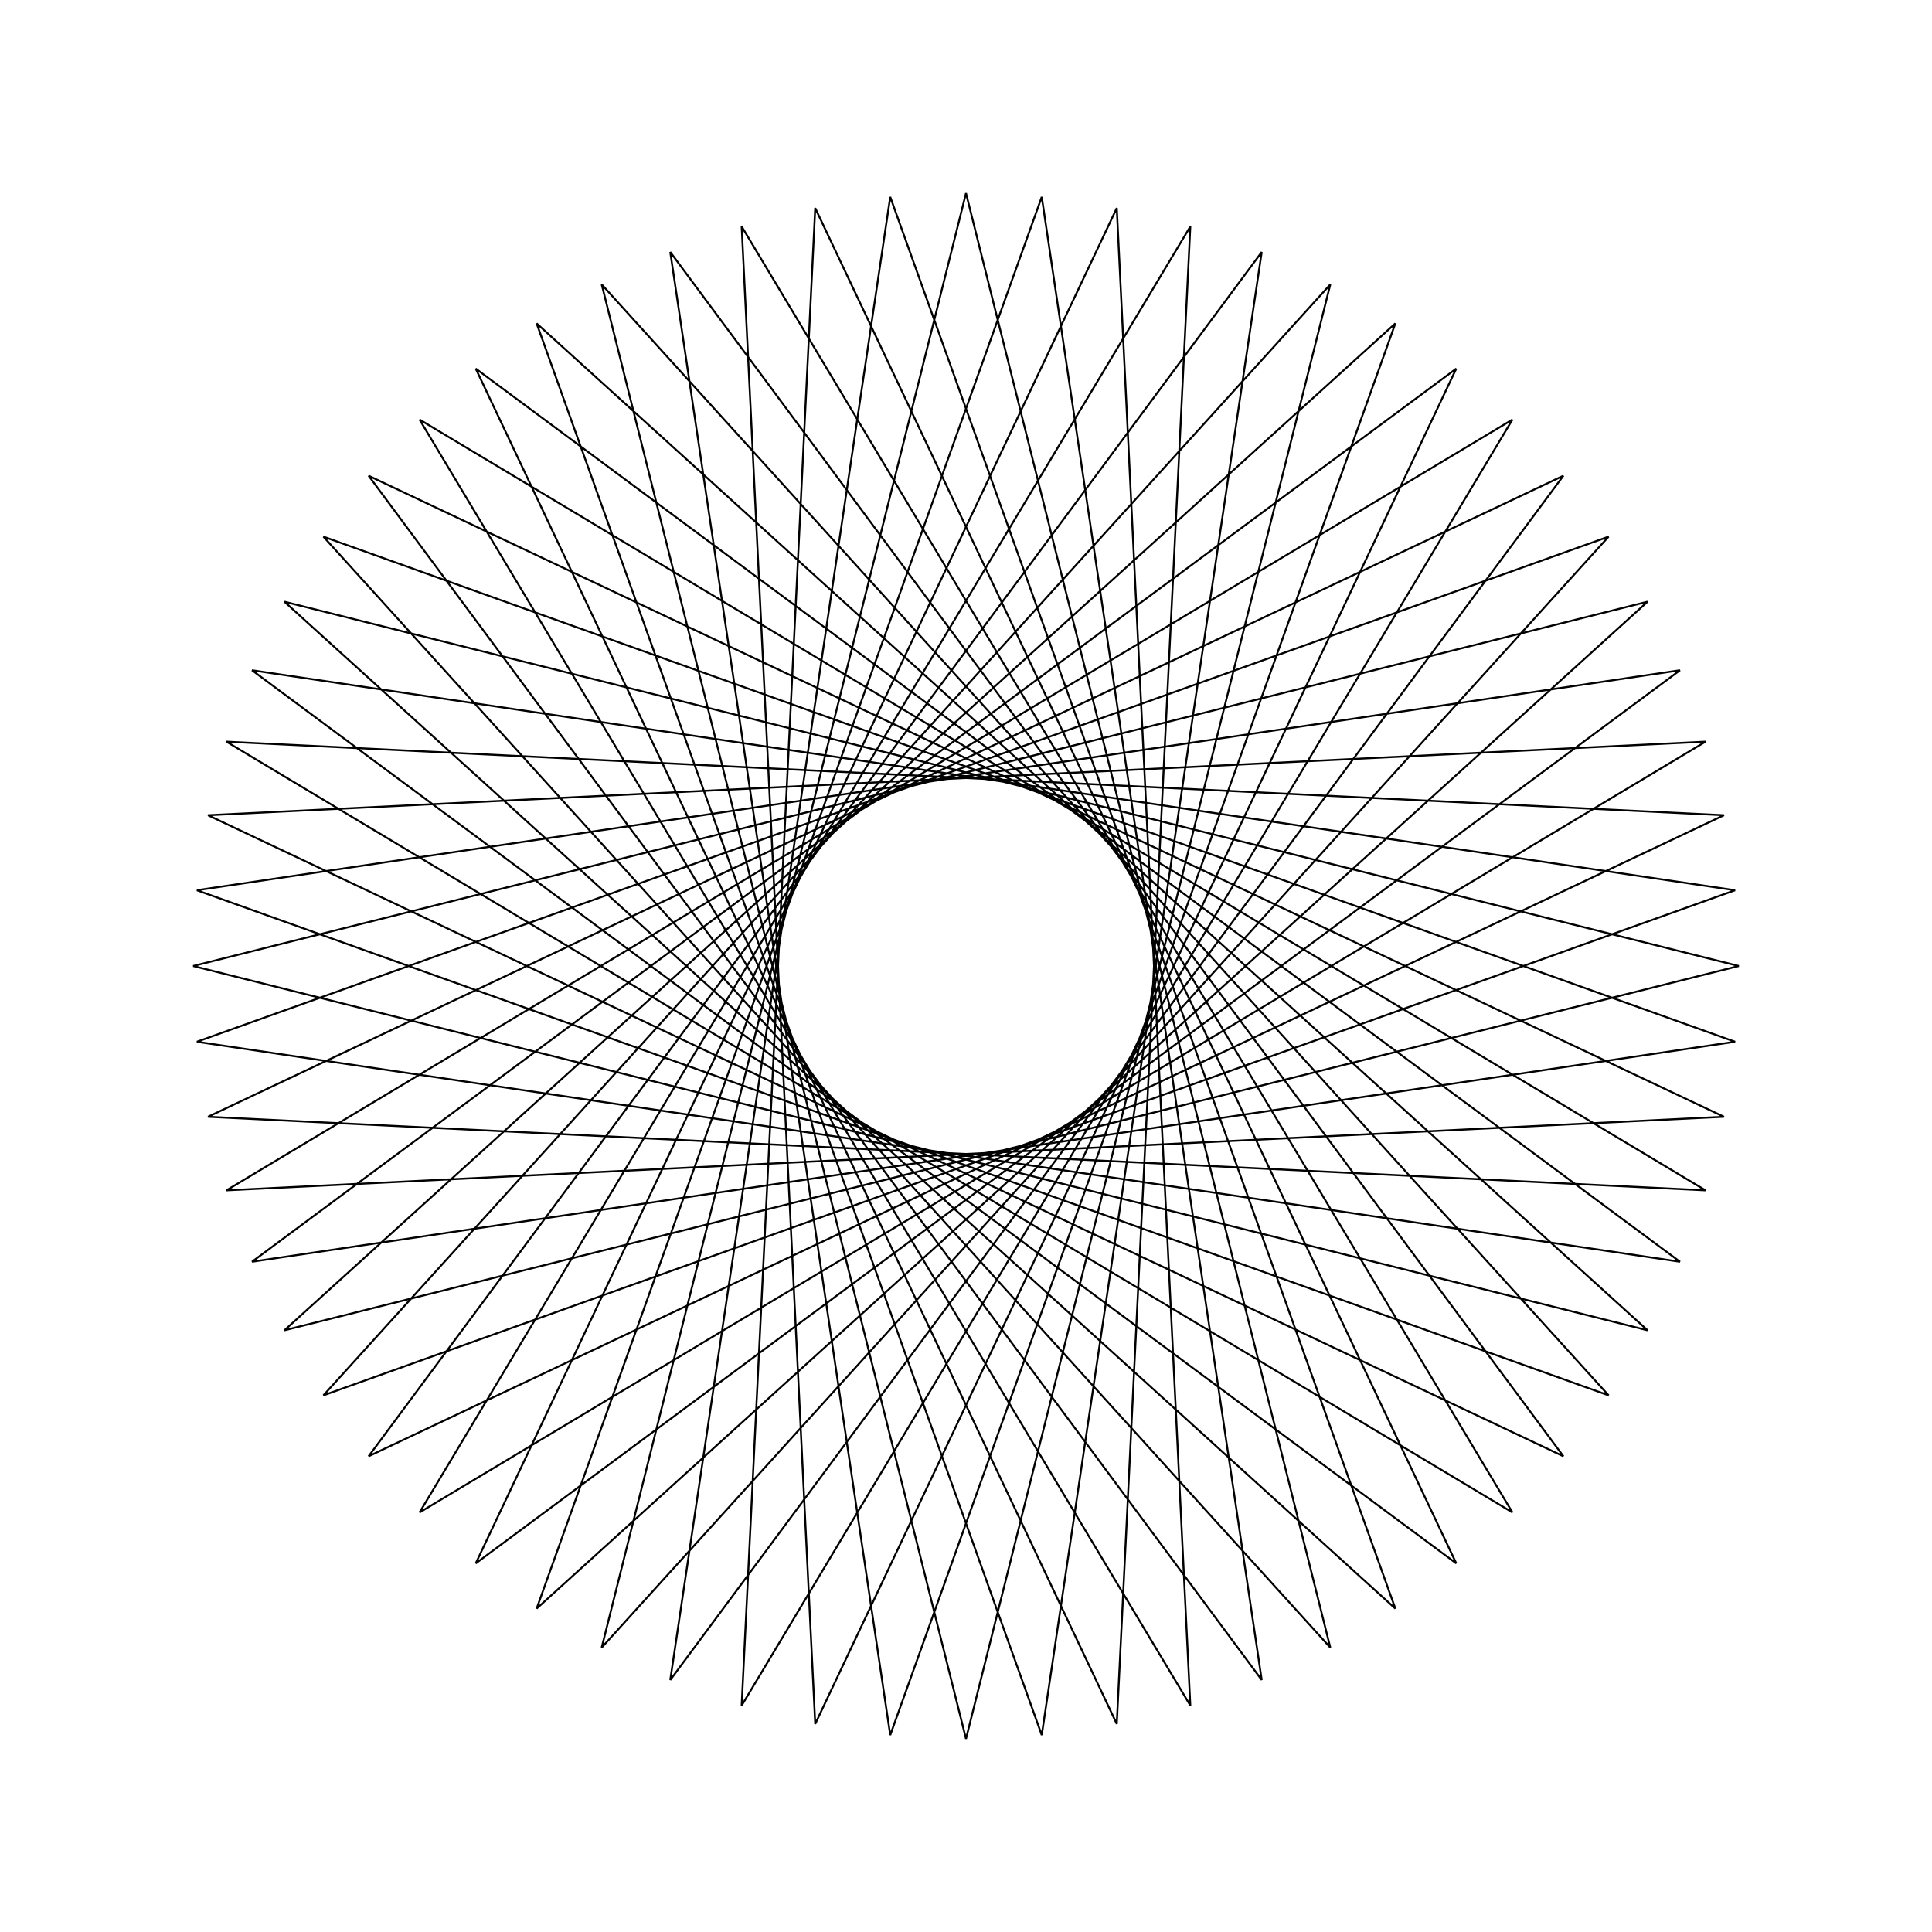 <?xml version="1.0" ?>
<svg height="100" width="100">
  <path d="M 50.0,90.0 L 68.856,14.723 L 16.741,72.223 L 89.807,46.079 L 13.045,34.693 L 75.376,80.92 L 42.196,10.769 L 38.389,88.278 L 78.284,21.716 L 11.722,61.611 L 89.231,57.804 L 19.08,24.624 L 65.307,86.955 L 53.921,10.193 L 27.777,83.259 L 85.277,31.144 L 10.0,50.0 L 85.277,68.856 L 27.777,16.741 L 53.921,89.807 L 65.307,13.045 L 19.08,75.376 L 89.231,42.196 L 11.722,38.389 L 78.284,78.284 L 38.389,11.722 L 42.196,89.231 L 75.376,19.08 L 13.045,65.307 L 89.807,53.921 L 16.741,27.777 L 68.856,85.277 L 50.0,10.0 L 31.144,85.277 L 83.259,27.777 L 10.193,53.921 L 86.955,65.307 L 24.624,19.08 L 57.804,89.231 L 61.611,11.722 L 21.716,78.284 L 88.278,38.389 L 10.769,42.196 L 80.92,75.376 L 34.693,13.045 L 46.079,89.807 L 72.223,16.741 L 14.723,68.856 L 90.0,50.0 L 14.723,31.144 L 72.223,83.259 L 46.079,10.193 L 34.693,86.955 L 80.92,24.624 L 10.769,57.804 L 88.278,61.611 L 21.716,21.716 L 61.611,88.278 L 57.804,10.769 L 24.624,80.92 L 86.955,34.693 L 10.193,46.079 L 83.259,72.223 L 31.144,14.723 L 50.0,90.0Z" fill="none" stroke="black" stroke-width="0.1" transform="matrix(1 0 0 -1 0 100)"/>
</svg>

